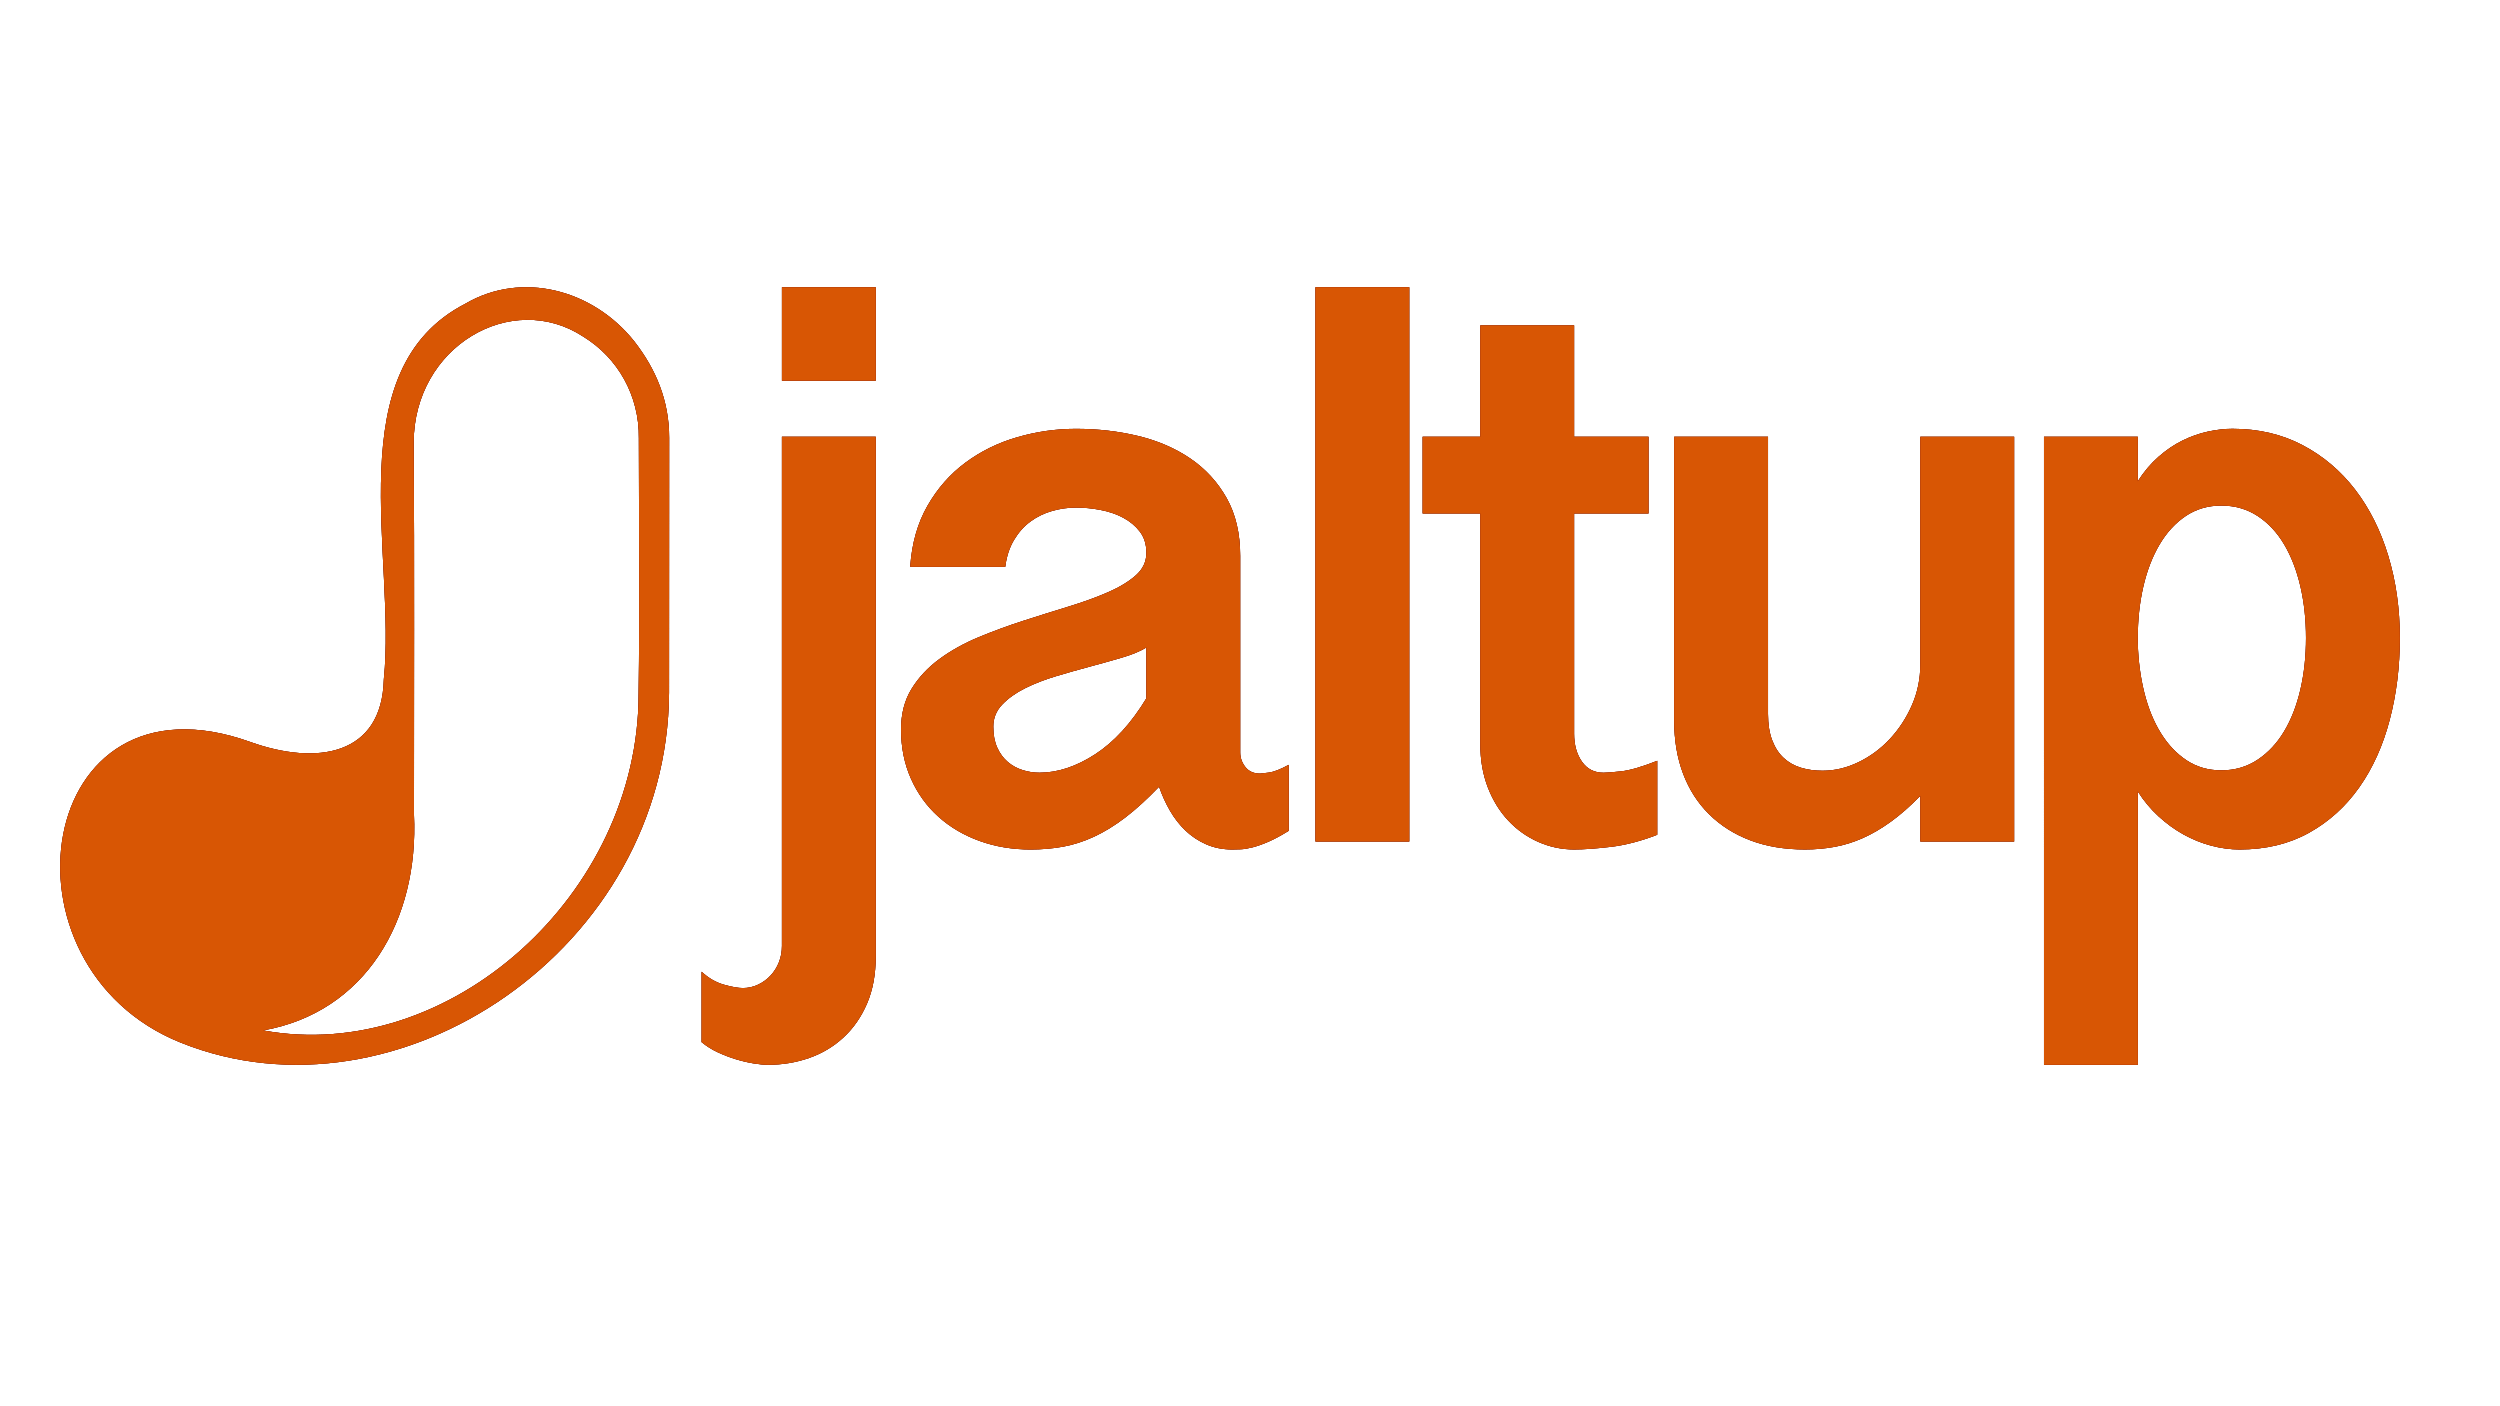 <?xml version="1.0" encoding="utf-8"?>
<!-- Generator: Adobe Illustrator 28.1.0, SVG Export Plug-In . SVG Version: 6.00 Build 0)  -->
<svg version="1.1" id="Calque_1" xmlns="http://www.w3.org/2000/svg" xmlns:xlink="http://www.w3.org/1999/xlink" x="0px" y="0px"
	 viewBox="0 0 1920 1080" style="enable-background:new 0 0 1920 1080;" xml:space="preserve">
<style type="text/css">
	.st0{fill:#AC1B03;}
	.st1{fill:#D85604;}
</style>
<g>
	<path d="M513.84,532.01c0.02-65.27,0.05-130.54,0.09-195.8c0.02-28.47-10.15-52.72-26.99-74.28
		c-31.57-39.48-86.03-54.09-129.44-28.72c-98.55,50.71-52.96,194.1-62.73,288.55c-1.41,58.37-51.12,66.51-102.68,48.03
		C26.58,510.44-7.62,742.04,138.94,800.79C305.73,867.63,512.83,728.52,513.84,532.01z M490.44,532.65
		c0.36,154.24-145.6,285.09-288.42,258.7c78.49-13.84,119.84-84.4,115.92-165.83c-0.08-95.17,0.44-190.35-0.24-285.51
		c0.16-73.98,75.23-117.57,130.26-81.49c26.52,16.28,43.12,45.31,42.66,78.12C490.65,401.98,491.38,467.33,490.44,532.65z"/>
	<path d="M672.58,335.42v398.97c0,13.84-2.24,25.96-6.71,36.34c-4.48,10.38-10.54,19.09-18.17,26.11
		c-7.63,7.02-16.44,12.26-26.42,15.73c-9.98,3.46-20.46,5.19-31.46,5.19c-3.05,0-6.77-0.36-11.14-1.07
		c-4.38-0.72-8.91-1.78-13.59-3.21c-4.68-1.42-9.31-3.21-13.9-5.34c-4.58-2.14-8.7-4.73-12.36-7.79V746.3
		c5.3,4.89,10.99,8.19,17.1,9.92c6.11,1.73,10.99,2.6,14.66,2.6c4.07,0,7.94-0.87,11.6-2.6c3.67-1.73,6.87-4.07,9.62-7.02
		c2.75-2.95,4.89-6.36,6.41-10.23c1.53-3.87,2.29-8.04,2.29-12.52V335.42H672.58z M672.58,220.6v71.76h-72.06V220.6H672.58z"/>
	<path d="M989.74,638.04c-5.91,3.67-11.1,6.46-15.58,8.4c-4.48,1.94-8.5,3.36-12.06,4.28c-3.56,0.91-6.62,1.42-9.16,1.53
		c-2.55,0.1-4.74,0.15-6.57,0.15c-7.33,0-14-1.33-20.01-3.97c-6.01-2.64-11.3-6.16-15.88-10.53c-4.58-4.38-8.55-9.47-11.91-15.27
		c-3.36-5.8-6.16-11.95-8.4-18.47c-9.16,9.57-17.81,17.46-25.95,23.66c-8.14,6.21-16.19,11.15-24.12,14.81
		c-7.94,3.67-15.88,6.21-23.82,7.64c-7.94,1.42-16.18,2.14-24.74,2.14c-14.04,0-27.13-2.19-39.24-6.57
		c-12.12-4.38-22.65-10.58-31.6-18.63c-8.96-8.04-15.99-17.76-21.07-29.16c-5.09-11.4-7.63-24.02-7.63-37.87
		c0-12.01,2.69-22.39,8.09-31.15c5.4-8.75,12.52-16.39,21.38-22.9c8.86-6.51,18.94-12.11,30.23-16.8c11.3-4.68,22.8-8.9,34.51-12.67
		c11.71-3.76,23.21-7.38,34.51-10.84c11.3-3.46,21.38-7.12,30.23-10.99c8.86-3.86,15.98-8.19,21.38-12.98
		c5.39-4.78,8.09-10.53,8.09-17.25c0-6.51-1.68-11.95-5.04-16.34c-3.35-4.37-7.63-7.94-12.82-10.69c-5.19-2.75-10.99-4.73-17.4-5.95
		c-6.42-1.22-12.67-1.83-18.78-1.83c-6.11,0-12.22,0.87-18.33,2.6c-6.11,1.73-11.65,4.43-16.64,8.09c-4.99,3.67-9.21,8.4-12.67,14.2
		c-3.47,5.8-5.71,12.67-6.72,20.61h-72.99c1.22-17.91,5.65-33.54,13.29-46.87c7.63-13.33,17.35-24.38,29.16-33.13
		c11.8-8.75,25.09-15.27,39.85-19.54c14.76-4.28,29.78-6.41,45.04-6.41c16.69,0,32.62,1.83,47.79,5.5
		c15.16,3.67,28.55,9.47,40.15,17.4c11.61,7.94,20.87,18.07,27.79,30.39c6.91,12.32,10.38,27.13,10.38,44.43v150.86
		c0,4.07,1.32,7.79,3.96,11.15c2.65,3.36,6.42,5.04,11.3,5.04c0.61,0,2.85-0.26,6.72-0.77c3.86-0.5,8.95-2.49,15.27-5.95V638.04z
		 M880.41,497.27c-4.68,2.85-10.79,5.4-18.32,7.63c-7.53,2.24-15.68,4.53-24.43,6.87c-8.76,2.34-17.56,4.84-26.42,7.48
		c-8.85,2.65-16.85,5.75-23.97,9.31c-7.13,3.56-12.98,7.74-17.56,12.52c-4.58,4.78-6.87,10.44-6.87,16.95
		c0,6.31,1.01,11.71,3.05,16.18c2.04,4.48,4.74,8.14,8.09,10.99c3.36,2.85,7.18,4.94,11.46,6.26c4.27,1.33,8.55,1.99,12.82,1.99
		c14.05,0,28.35-4.73,42.91-14.2c14.55-9.47,27.63-23.77,39.24-42.91V497.27z"/>
	<path d="M1082.33,220.6v425.69h-72.06V220.6H1082.33z"/>
	<path d="M1208.93,249.92v85.5h57.11v58.94h-57.11v169.17c0,8.55,1.99,15.68,5.96,21.38c3.96,5.7,9.51,8.55,16.64,8.55
		c2.24,0,6.72-0.35,13.44-1.07c6.71-0.71,15.98-3.41,27.79-8.09v56.8c-12.63,4.89-24.58,7.99-35.88,9.31
		c-11.3,1.32-20.61,1.99-27.94,1.99c-9.57,0-18.73-1.94-27.48-5.8c-8.76-3.86-16.44-9.31-23.06-16.34
		c-6.62-7.03-11.86-15.52-15.73-25.5c-3.86-9.97-5.8-21.07-5.8-33.29V394.36h-44.28v-58.94h44.28v-85.5H1208.93z"/>
	<path d="M1546.87,646.29h-72.07v-35.12c-7.73,7.94-15.27,14.56-22.59,19.85c-7.33,5.3-14.56,9.52-21.69,12.67
		c-7.13,3.16-14.35,5.39-21.68,6.72c-7.33,1.32-14.86,1.99-22.6,1.99c-15.68,0-29.68-2.35-41.99-7.03
		c-12.32-4.68-22.86-11.35-31.61-20c-8.76-8.65-15.42-19.03-20-31.15c-4.58-12.11-6.87-25.7-6.87-40.77V335.42h72.07v212.84
		c0,7.94,1.07,14.71,3.21,20.31c2.14,5.6,5.09,10.13,8.86,13.59c3.76,3.46,8.19,5.95,13.29,7.48c5.08,1.53,10.58,2.29,16.48,2.29
		c9.37,0,18.58-2.18,27.64-6.57c9.06-4.37,17.1-10.33,24.12-17.86c7.02-7.53,12.67-16.18,16.95-25.96
		c4.27-9.77,6.41-20.15,6.41-31.15V335.42h72.07V646.29z"/>
	<path d="M1569.77,335.42h72.06v34.2c4.68-7.33,9.97-13.59,15.88-18.78c5.9-5.19,12.06-9.36,18.47-12.52
		c6.42-3.15,12.93-5.44,19.55-6.87c6.61-1.42,12.87-2.14,18.78-2.14c19.95,0,37.87,4.18,53.75,12.52
		c15.88,8.35,29.37,19.75,40.46,34.2c11.09,14.45,19.6,31.45,25.5,50.99c5.9,19.54,8.86,40.51,8.86,62.91
		c0,22.19-2.6,43.16-7.79,62.91c-5.19,19.75-12.98,37-23.36,51.76c-10.38,14.76-23.26,26.42-38.63,34.97
		c-15.38,8.55-33.13,12.83-53.29,12.83c-7.12,0-14.35-0.97-21.68-2.9c-7.33-1.94-14.41-4.78-21.22-8.55
		c-6.83-3.77-13.29-8.45-19.39-14.05c-6.11-5.6-11.4-11.96-15.88-19.09v209.95h-72.06V335.42z M1641.83,494.21
		c0.4,13.44,2.08,26.06,5.04,37.87c2.95,11.81,7.18,22.14,12.67,31c5.5,8.85,12.11,15.83,19.84,20.92
		c7.73,5.09,16.59,7.64,26.57,7.64c10.38,0,19.64-2.7,27.79-8.09c8.14-5.39,14.97-12.67,20.46-21.83c5.5-9.16,9.66-19.9,12.52-32.22
		c2.85-12.31,4.27-25.5,4.27-39.54c0-14.05-1.42-27.23-4.27-39.55c-2.86-12.31-7.02-23.1-12.52-32.37
		c-5.5-9.26-12.32-16.54-20.46-21.83c-8.14-5.29-17.4-7.94-27.79-7.94c-10.18,0-19.24,2.65-27.18,7.94
		c-7.94,5.3-14.66,12.57-20.16,21.83c-5.5,9.27-9.67,20.06-12.52,32.37c-2.85,12.32-4.27,25.5-4.27,39.55V494.21z"/>
</g>
<g>
	<path class="st0" d="M513.84,532.01c0.02-65.27,0.05-130.54,0.09-195.8c0.02-28.47-10.15-52.72-26.99-74.28
		c-31.57-39.48-86.03-54.09-129.44-28.72c-98.55,50.71-52.96,194.1-62.73,288.55c-1.41,58.37-51.12,66.51-102.68,48.03
		C26.58,510.44-7.62,742.04,138.94,800.79C305.73,867.63,512.83,728.52,513.84,532.01z M490.44,532.65
		c0.36,154.24-145.6,285.09-288.42,258.7c78.49-13.84,119.84-84.4,115.92-165.83c-0.08-95.17,0.44-190.35-0.24-285.51
		c0.16-73.98,75.23-117.57,130.26-81.49c26.52,16.28,43.12,45.31,42.66,78.12C490.65,401.98,491.38,467.33,490.44,532.65z"/>
	<path class="st0" d="M672.58,335.42v398.97c0,13.84-2.24,25.96-6.71,36.34c-4.48,10.38-10.54,19.09-18.17,26.11
		c-7.63,7.02-16.44,12.26-26.42,15.73c-9.98,3.46-20.46,5.19-31.46,5.19c-3.05,0-6.77-0.36-11.14-1.07
		c-4.38-0.72-8.91-1.78-13.59-3.21c-4.68-1.42-9.31-3.21-13.9-5.34c-4.58-2.14-8.7-4.73-12.36-7.79V746.3
		c5.3,4.89,10.99,8.19,17.1,9.92c6.11,1.73,10.99,2.6,14.66,2.6c4.07,0,7.94-0.87,11.6-2.6c3.67-1.73,6.87-4.07,9.62-7.02
		c2.75-2.95,4.89-6.36,6.41-10.23c1.53-3.87,2.29-8.04,2.29-12.52V335.42H672.58z M672.58,220.6v71.76h-72.06V220.6H672.58z"/>
	<path class="st0" d="M989.74,638.04c-5.91,3.67-11.1,6.46-15.58,8.4c-4.48,1.94-8.5,3.36-12.06,4.28
		c-3.56,0.91-6.62,1.42-9.16,1.53c-2.55,0.1-4.74,0.15-6.57,0.15c-7.33,0-14-1.33-20.01-3.97c-6.01-2.64-11.3-6.16-15.88-10.53
		c-4.58-4.38-8.55-9.47-11.91-15.27c-3.36-5.8-6.16-11.95-8.4-18.47c-9.16,9.57-17.81,17.46-25.95,23.66
		c-8.14,6.21-16.19,11.15-24.12,14.81c-7.94,3.67-15.88,6.21-23.82,7.64c-7.94,1.42-16.18,2.14-24.74,2.14
		c-14.04,0-27.13-2.19-39.24-6.57c-12.12-4.38-22.65-10.58-31.6-18.63c-8.96-8.04-15.99-17.76-21.07-29.16
		c-5.09-11.4-7.63-24.02-7.63-37.87c0-12.01,2.69-22.39,8.09-31.15c5.4-8.75,12.52-16.39,21.38-22.9
		c8.86-6.51,18.94-12.11,30.23-16.8c11.3-4.68,22.8-8.9,34.51-12.67c11.71-3.76,23.21-7.38,34.51-10.84
		c11.3-3.46,21.38-7.12,30.23-10.99c8.86-3.86,15.98-8.19,21.38-12.98c5.39-4.78,8.09-10.53,8.09-17.25
		c0-6.51-1.68-11.95-5.04-16.34c-3.35-4.37-7.63-7.94-12.82-10.69c-5.19-2.75-10.99-4.73-17.4-5.95
		c-6.42-1.22-12.67-1.83-18.78-1.83c-6.11,0-12.22,0.87-18.33,2.6c-6.11,1.73-11.65,4.43-16.64,8.09c-4.99,3.67-9.21,8.4-12.67,14.2
		c-3.47,5.8-5.71,12.67-6.72,20.61h-72.99c1.22-17.91,5.65-33.54,13.29-46.87c7.63-13.33,17.35-24.38,29.16-33.13
		c11.8-8.75,25.09-15.27,39.85-19.54c14.76-4.28,29.78-6.41,45.04-6.41c16.69,0,32.62,1.83,47.79,5.5
		c15.16,3.67,28.55,9.47,40.15,17.4c11.61,7.94,20.87,18.07,27.79,30.39c6.91,12.32,10.38,27.13,10.38,44.43v150.86
		c0,4.07,1.32,7.79,3.96,11.15c2.65,3.36,6.42,5.04,11.3,5.04c0.61,0,2.85-0.26,6.72-0.77c3.86-0.5,8.95-2.49,15.27-5.95V638.04z
		 M880.41,497.27c-4.68,2.85-10.79,5.4-18.32,7.63c-7.53,2.24-15.68,4.53-24.43,6.87c-8.76,2.34-17.56,4.84-26.42,7.48
		c-8.85,2.65-16.85,5.75-23.97,9.31c-7.13,3.56-12.98,7.74-17.56,12.52c-4.58,4.78-6.87,10.44-6.87,16.95
		c0,6.31,1.01,11.71,3.05,16.18c2.04,4.48,4.74,8.14,8.09,10.99c3.36,2.85,7.18,4.94,11.46,6.26c4.27,1.33,8.55,1.99,12.82,1.99
		c14.05,0,28.35-4.73,42.91-14.2c14.55-9.47,27.63-23.77,39.24-42.91V497.27z"/>
	<path class="st0" d="M1082.33,220.6v425.69h-72.06V220.6H1082.33z"/>
	<path class="st0" d="M1208.93,249.92v85.5h57.11v58.94h-57.11v169.17c0,8.55,1.99,15.68,5.96,21.38c3.96,5.7,9.51,8.55,16.64,8.55
		c2.24,0,6.72-0.35,13.44-1.07c6.71-0.71,15.98-3.41,27.79-8.09v56.8c-12.63,4.89-24.58,7.99-35.88,9.31
		c-11.3,1.32-20.61,1.99-27.94,1.99c-9.57,0-18.73-1.94-27.48-5.8c-8.76-3.86-16.44-9.31-23.06-16.34
		c-6.62-7.03-11.86-15.52-15.73-25.5c-3.86-9.97-5.8-21.07-5.8-33.29V394.36h-44.28v-58.94h44.28v-85.5H1208.93z"/>
	<path class="st0" d="M1546.87,646.29h-72.07v-35.12c-7.73,7.94-15.27,14.56-22.59,19.85c-7.33,5.3-14.56,9.52-21.69,12.67
		c-7.13,3.16-14.35,5.39-21.68,6.72c-7.33,1.32-14.86,1.99-22.6,1.99c-15.68,0-29.68-2.35-41.99-7.03
		c-12.32-4.68-22.86-11.35-31.61-20c-8.76-8.65-15.42-19.03-20-31.15c-4.58-12.11-6.87-25.7-6.87-40.77V335.42h72.07v212.84
		c0,7.94,1.07,14.71,3.21,20.31c2.14,5.6,5.09,10.13,8.86,13.59c3.76,3.46,8.19,5.95,13.29,7.48c5.08,1.53,10.58,2.29,16.48,2.29
		c9.37,0,18.58-2.18,27.64-6.57c9.06-4.37,17.1-10.33,24.12-17.86c7.02-7.53,12.67-16.18,16.95-25.96
		c4.27-9.77,6.41-20.15,6.41-31.15V335.42h72.07V646.29z"/>
	<path class="st0" d="M1569.77,335.42h72.06v34.2c4.68-7.33,9.97-13.59,15.88-18.78c5.9-5.19,12.06-9.36,18.47-12.52
		c6.42-3.15,12.93-5.44,19.55-6.87c6.61-1.42,12.87-2.14,18.78-2.14c19.95,0,37.87,4.18,53.75,12.52
		c15.88,8.35,29.37,19.75,40.46,34.2c11.09,14.45,19.6,31.45,25.5,50.99c5.9,19.54,8.86,40.51,8.86,62.91
		c0,22.19-2.6,43.16-7.79,62.91c-5.19,19.75-12.98,37-23.36,51.76c-10.38,14.76-23.26,26.42-38.63,34.97
		c-15.38,8.55-33.13,12.83-53.29,12.83c-7.12,0-14.35-0.97-21.68-2.9c-7.33-1.94-14.41-4.78-21.22-8.55
		c-6.83-3.77-13.29-8.45-19.39-14.05c-6.11-5.6-11.4-11.96-15.88-19.09v209.95h-72.06V335.42z M1641.83,494.21
		c0.4,13.44,2.08,26.06,5.04,37.87c2.95,11.81,7.18,22.14,12.67,31c5.5,8.85,12.11,15.83,19.84,20.92
		c7.73,5.09,16.59,7.64,26.57,7.64c10.38,0,19.64-2.7,27.79-8.09c8.14-5.39,14.97-12.67,20.46-21.83c5.5-9.16,9.66-19.9,12.52-32.22
		c2.85-12.31,4.27-25.5,4.27-39.54c0-14.05-1.42-27.23-4.27-39.55c-2.86-12.31-7.02-23.1-12.52-32.37
		c-5.5-9.26-12.32-16.54-20.46-21.83c-8.14-5.29-17.4-7.94-27.79-7.94c-10.18,0-19.24,2.65-27.18,7.94
		c-7.94,5.3-14.66,12.57-20.16,21.83c-5.5,9.27-9.67,20.06-12.52,32.37c-2.85,12.32-4.27,25.5-4.27,39.55V494.21z"/>
</g>
<g>
	<path class="st1" d="M513.84,532.01c0.02-65.27,0.05-130.54,0.09-195.8c0.02-28.47-10.15-52.72-26.99-74.28
		c-31.57-39.48-86.03-54.09-129.44-28.72c-98.55,50.71-52.96,194.1-62.73,288.55c-1.41,58.37-51.12,66.51-102.68,48.03
		C26.58,510.44-7.62,742.04,138.94,800.79C305.73,867.63,512.83,728.52,513.84,532.01z M490.44,532.65
		c0.36,154.24-145.6,285.09-288.42,258.7c78.49-13.84,119.84-84.4,115.92-165.83c-0.08-95.17,0.44-190.35-0.24-285.51
		c0.16-73.98,75.23-117.57,130.26-81.49c26.52,16.28,43.12,45.31,42.66,78.12C490.65,401.98,491.38,467.33,490.44,532.65z"/>
	<path class="st1" d="M672.58,335.42v398.97c0,13.84-2.24,25.96-6.71,36.34c-4.48,10.38-10.54,19.09-18.17,26.11
		c-7.63,7.02-16.44,12.26-26.42,15.73c-9.98,3.46-20.46,5.19-31.46,5.19c-3.05,0-6.77-0.36-11.14-1.07
		c-4.38-0.72-8.91-1.78-13.59-3.21c-4.68-1.42-9.31-3.21-13.9-5.34c-4.58-2.14-8.7-4.73-12.36-7.79V746.3
		c5.3,4.89,10.99,8.19,17.1,9.92c6.11,1.73,10.99,2.6,14.66,2.6c4.07,0,7.94-0.87,11.6-2.6c3.67-1.73,6.87-4.07,9.62-7.02
		c2.75-2.95,4.89-6.36,6.41-10.23c1.53-3.87,2.29-8.04,2.29-12.52V335.42H672.58z M672.58,220.6v71.76h-72.06V220.6H672.58z"/>
	<path class="st1" d="M989.74,638.04c-5.91,3.67-11.1,6.46-15.58,8.4c-4.48,1.94-8.5,3.36-12.06,4.28
		c-3.56,0.91-6.62,1.42-9.16,1.53c-2.55,0.1-4.74,0.15-6.57,0.15c-7.33,0-14-1.33-20.01-3.97c-6.01-2.64-11.3-6.16-15.88-10.53
		c-4.58-4.38-8.55-9.47-11.91-15.27c-3.36-5.8-6.16-11.95-8.4-18.47c-9.16,9.57-17.81,17.46-25.95,23.66
		c-8.14,6.21-16.19,11.15-24.12,14.81c-7.94,3.67-15.88,6.21-23.82,7.64c-7.94,1.42-16.18,2.14-24.74,2.14
		c-14.04,0-27.13-2.19-39.24-6.57c-12.12-4.38-22.65-10.58-31.6-18.63c-8.96-8.04-15.99-17.76-21.07-29.16
		c-5.09-11.4-7.63-24.02-7.63-37.87c0-12.01,2.69-22.39,8.09-31.15c5.4-8.75,12.52-16.39,21.38-22.9
		c8.86-6.51,18.94-12.11,30.23-16.8c11.3-4.68,22.8-8.9,34.51-12.67c11.71-3.76,23.21-7.38,34.51-10.84
		c11.3-3.46,21.38-7.12,30.23-10.99c8.86-3.86,15.98-8.19,21.38-12.98c5.39-4.78,8.09-10.53,8.09-17.25
		c0-6.51-1.68-11.95-5.04-16.34c-3.35-4.37-7.63-7.94-12.82-10.69c-5.19-2.75-10.99-4.73-17.4-5.95
		c-6.42-1.22-12.67-1.83-18.78-1.83c-6.11,0-12.22,0.87-18.33,2.6c-6.11,1.73-11.65,4.43-16.64,8.09c-4.99,3.67-9.21,8.4-12.67,14.2
		c-3.47,5.8-5.71,12.67-6.72,20.61h-72.99c1.22-17.91,5.65-33.54,13.29-46.87c7.63-13.33,17.35-24.38,29.16-33.13
		c11.8-8.75,25.09-15.27,39.85-19.54c14.76-4.28,29.78-6.41,45.04-6.41c16.69,0,32.62,1.83,47.79,5.5
		c15.16,3.67,28.55,9.47,40.15,17.4c11.61,7.94,20.87,18.07,27.79,30.39c6.91,12.32,10.38,27.13,10.38,44.43v150.86
		c0,4.07,1.32,7.79,3.96,11.15c2.65,3.36,6.42,5.04,11.3,5.04c0.61,0,2.85-0.26,6.72-0.77c3.86-0.5,8.95-2.49,15.27-5.95V638.04z
		 M880.41,497.27c-4.68,2.85-10.79,5.4-18.32,7.63c-7.53,2.24-15.68,4.53-24.43,6.87c-8.76,2.34-17.56,4.84-26.42,7.48
		c-8.85,2.65-16.85,5.75-23.97,9.31c-7.13,3.56-12.98,7.74-17.56,12.52c-4.58,4.78-6.87,10.44-6.87,16.95
		c0,6.31,1.01,11.71,3.05,16.18c2.04,4.48,4.74,8.14,8.09,10.99c3.36,2.85,7.18,4.94,11.46,6.26c4.27,1.33,8.55,1.99,12.82,1.99
		c14.05,0,28.35-4.73,42.91-14.2c14.55-9.47,27.63-23.77,39.24-42.91V497.27z"/>
	<path class="st1" d="M1082.33,220.6v425.69h-72.06V220.6H1082.33z"/>
	<path class="st1" d="M1208.93,249.92v85.5h57.11v58.94h-57.11v169.17c0,8.55,1.99,15.68,5.96,21.38c3.96,5.7,9.51,8.55,16.64,8.55
		c2.24,0,6.72-0.35,13.44-1.07c6.71-0.71,15.98-3.41,27.79-8.09v56.8c-12.63,4.89-24.58,7.99-35.88,9.31
		c-11.3,1.32-20.61,1.99-27.94,1.99c-9.57,0-18.73-1.94-27.48-5.8c-8.76-3.86-16.44-9.31-23.06-16.34
		c-6.62-7.03-11.86-15.52-15.73-25.5c-3.86-9.97-5.8-21.07-5.8-33.29V394.36h-44.28v-58.94h44.28v-85.5H1208.93z"/>
	<path class="st1" d="M1546.87,646.29h-72.07v-35.12c-7.73,7.94-15.27,14.56-22.59,19.85c-7.33,5.3-14.56,9.52-21.69,12.67
		c-7.13,3.16-14.35,5.39-21.68,6.72c-7.33,1.32-14.86,1.99-22.6,1.99c-15.68,0-29.68-2.35-41.99-7.03
		c-12.32-4.68-22.86-11.35-31.61-20c-8.76-8.65-15.42-19.03-20-31.15c-4.58-12.11-6.87-25.7-6.87-40.77V335.42h72.07v212.84
		c0,7.94,1.07,14.71,3.21,20.31c2.14,5.6,5.09,10.13,8.86,13.59c3.76,3.46,8.19,5.95,13.29,7.48c5.08,1.53,10.58,2.29,16.48,2.29
		c9.37,0,18.58-2.18,27.64-6.57c9.06-4.37,17.1-10.33,24.12-17.86c7.02-7.53,12.67-16.18,16.95-25.96
		c4.27-9.77,6.41-20.15,6.41-31.15V335.42h72.07V646.29z"/>
	<path class="st1" d="M1569.77,335.42h72.06v34.2c4.68-7.33,9.97-13.59,15.88-18.78c5.9-5.19,12.06-9.36,18.47-12.52
		c6.42-3.15,12.93-5.44,19.55-6.87c6.61-1.42,12.87-2.14,18.78-2.14c19.95,0,37.87,4.18,53.75,12.52
		c15.88,8.35,29.37,19.75,40.46,34.2c11.09,14.45,19.6,31.45,25.5,50.99c5.9,19.54,8.86,40.51,8.86,62.91
		c0,22.19-2.6,43.16-7.79,62.91c-5.19,19.75-12.98,37-23.36,51.76c-10.38,14.76-23.26,26.42-38.63,34.97
		c-15.38,8.55-33.13,12.83-53.29,12.83c-7.12,0-14.35-0.97-21.68-2.9c-7.33-1.94-14.41-4.78-21.22-8.55
		c-6.83-3.77-13.29-8.45-19.39-14.05c-6.11-5.6-11.4-11.96-15.88-19.09v209.95h-72.06V335.42z M1641.83,494.21
		c0.4,13.44,2.08,26.06,5.04,37.87c2.95,11.81,7.18,22.14,12.67,31c5.5,8.85,12.11,15.83,19.84,20.92
		c7.73,5.09,16.59,7.64,26.57,7.64c10.38,0,19.64-2.7,27.79-8.09c8.14-5.39,14.97-12.67,20.46-21.83c5.5-9.16,9.66-19.9,12.52-32.22
		c2.85-12.31,4.27-25.5,4.27-39.54c0-14.05-1.42-27.23-4.27-39.55c-2.86-12.31-7.02-23.1-12.52-32.37
		c-5.5-9.26-12.32-16.54-20.46-21.83c-8.14-5.29-17.4-7.94-27.79-7.94c-10.18,0-19.24,2.65-27.18,7.94
		c-7.94,5.3-14.66,12.57-20.16,21.83c-5.5,9.27-9.67,20.06-12.52,32.37c-2.85,12.32-4.27,25.5-4.27,39.55V494.21z"/>
</g>
</svg>
